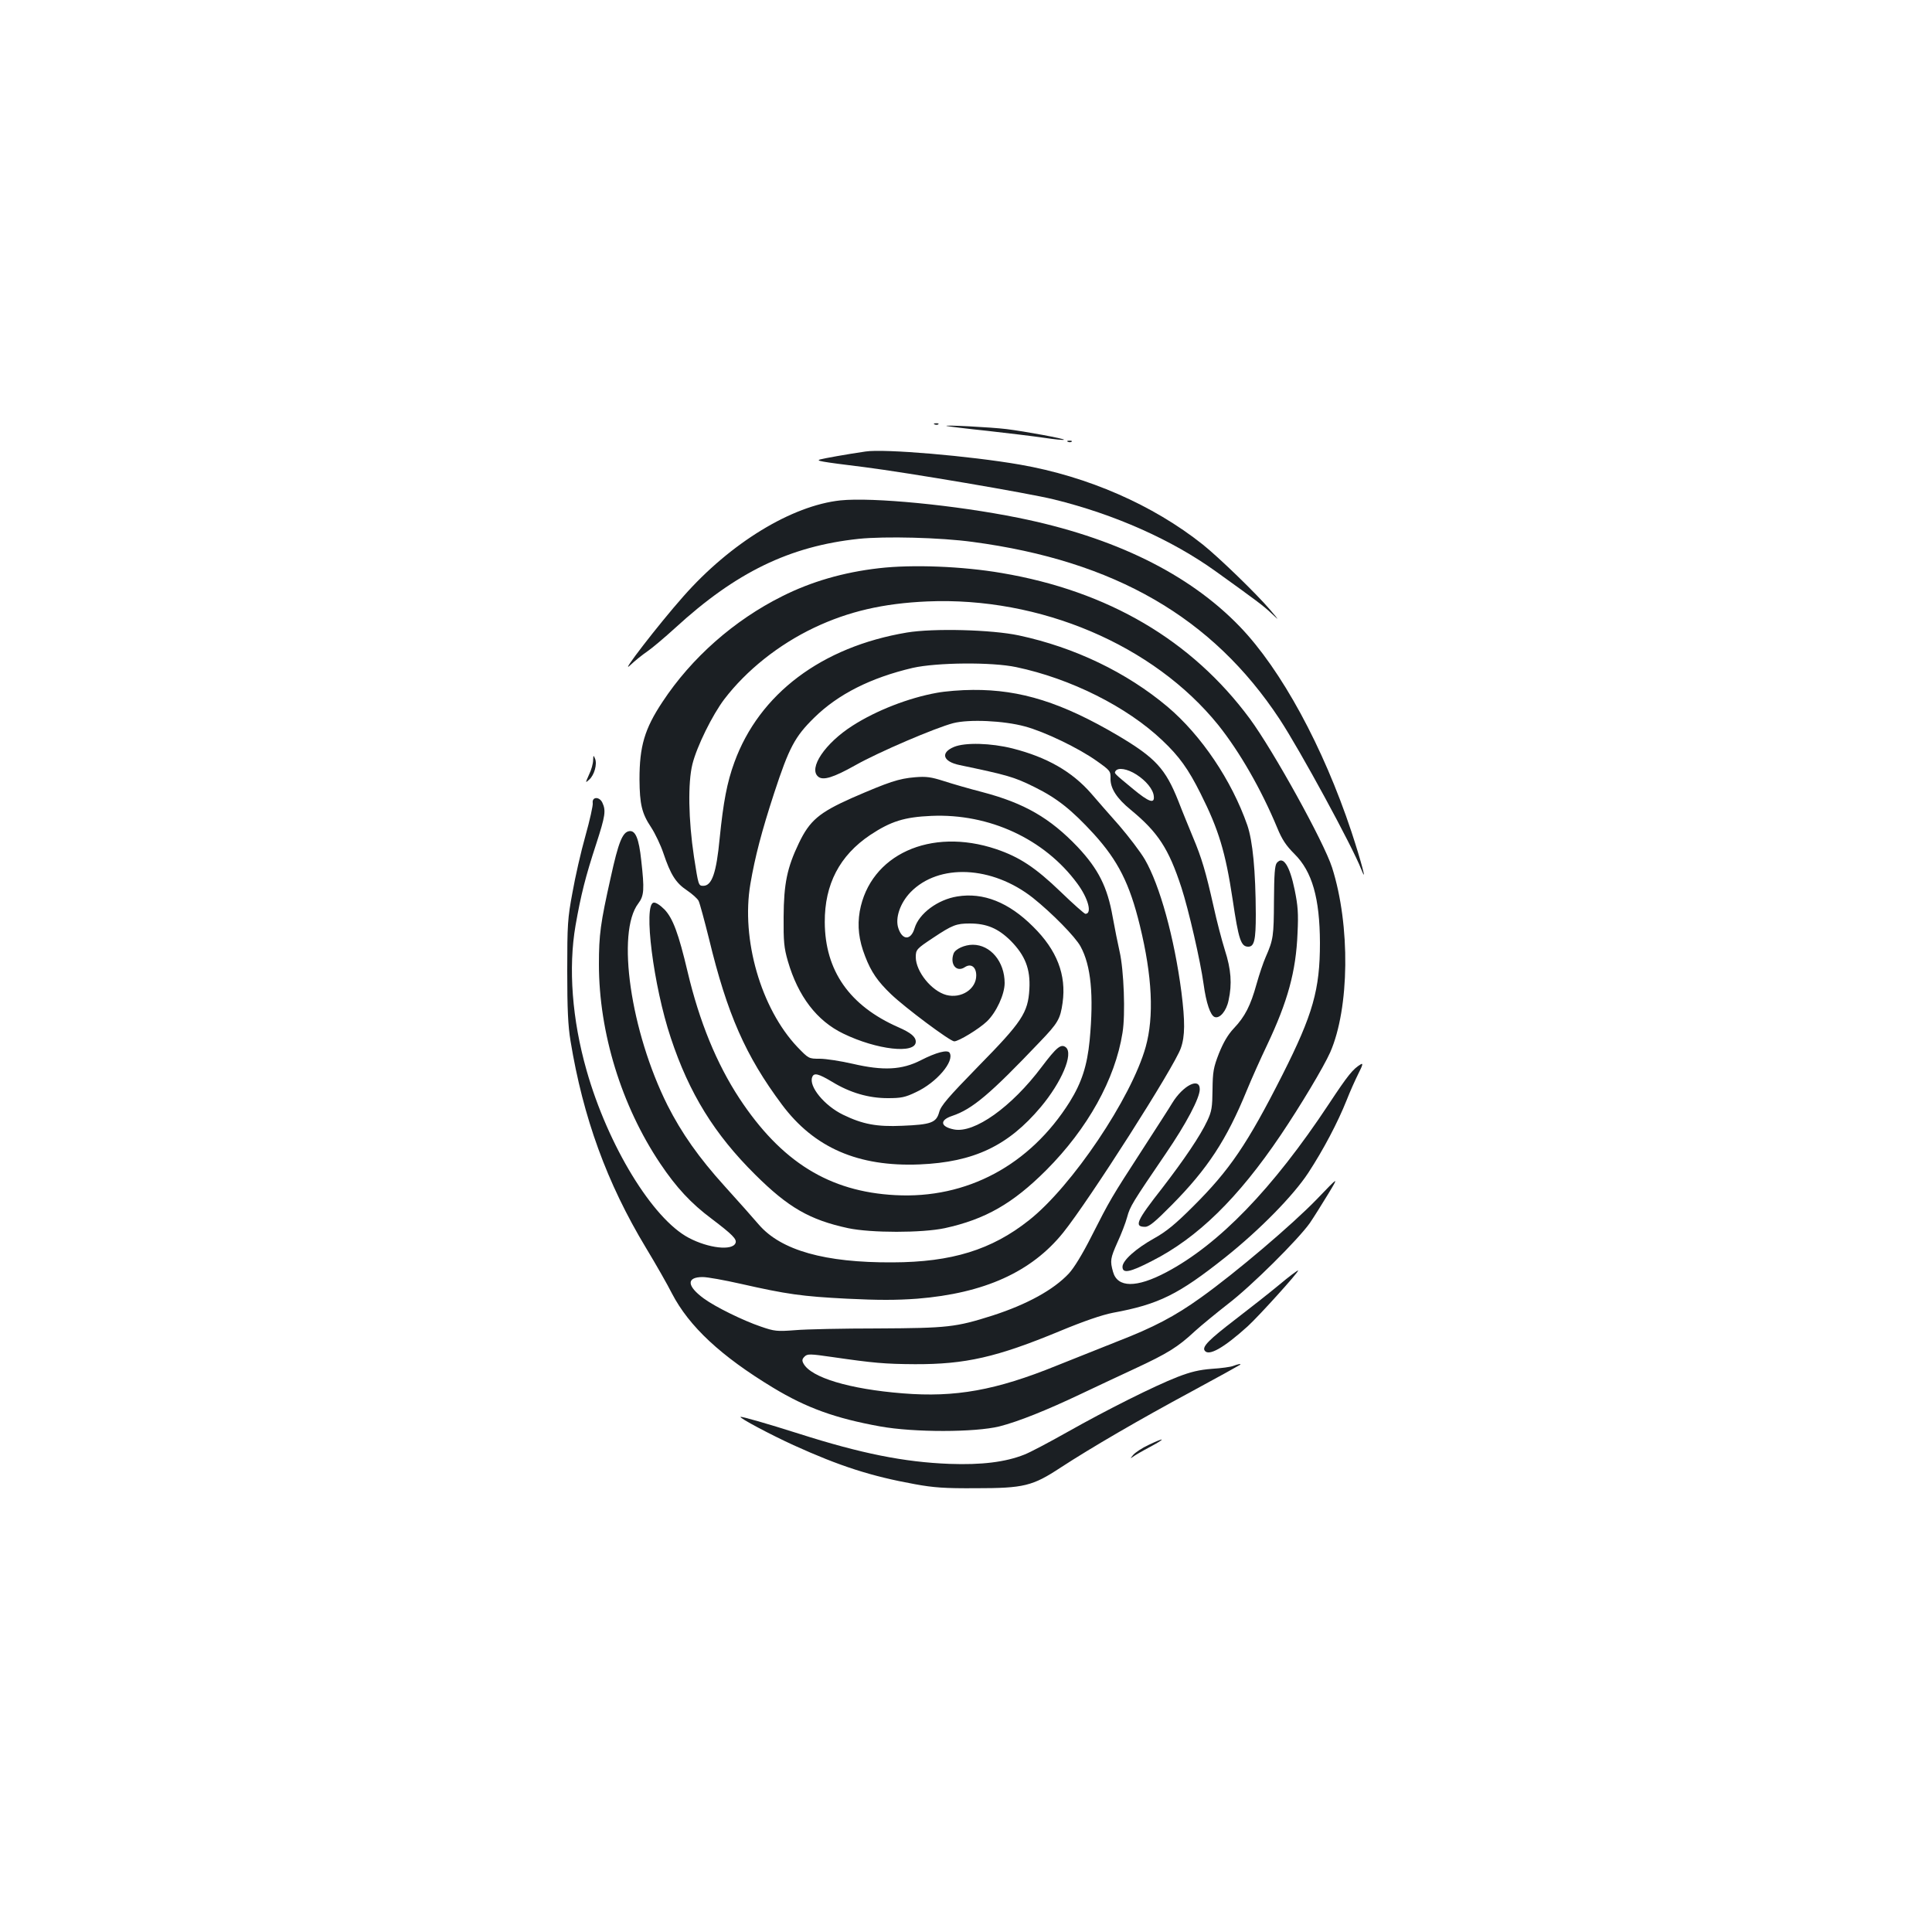 <?xml version="1.0" standalone="no"?>
<!DOCTYPE svg PUBLIC "-//W3C//DTD SVG 20010904//EN"
 "http://www.w3.org/TR/2001/REC-SVG-20010904/DTD/svg10.dtd">
<svg version="1.0" xmlns="http://www.w3.org/2000/svg"
 width="1000pt" height="1000pt" viewBox="0 0 1000 1000"
 preserveAspectRatio="xMidYMid meet">
<g transform="translate(0,1000) scale(0.1,-0.1)"
fill="#1b1f23" stroke="none">
<path d="M4838 7803 c7 -3 16 -2 19 1 4 3 -2 6 -13 5 -11 0 -14 -3 -6 -6z"/>
<path d="M4900 7795 c8 -2 103 -14 210 -25 107 -12 240 -28 294 -36 54 -8 101
-13 103 -10 5 5 -200 43 -297 55 -81 10 -335 23 -310 16z"/>
<path d="M5528 7713 c7 -3 16 -2 19 1 4 3 -2 6 -13 5 -11 0 -14 -3 -6 -6z"/>
<path d="M4480 7663 c-97 -14 -218 -36 -235 -41 -23 -7 -4 -11 230 -40 220
-28 846 -134 980 -167 314 -77 611 -209 840 -374 206 -148 244 -176 284 -214
45 -42 45 -42 -6 18 -71 83 -264 270 -348 337 -258 205 -595 352 -945 413
-258 45 -704 83 -800 68z"/>
<path d="M4350 7410 c-252 -27 -569 -220 -813 -497 -127 -143 -335 -413 -276
-357 24 23 64 55 89 72 25 17 90 72 145 122 314 288 592 423 950 461 135 14
423 7 590 -16 735 -98 1241 -391 1588 -917 105 -159 378 -661 423 -778 33 -84
0 40 -51 195 -146 439 -363 839 -578 1062 -263 273 -650 463 -1147 563 -326
66 -754 107 -920 90z"/>
<path d="M4550 7059 c-185 -21 -352 -70 -501 -145 -249 -124 -470 -319 -620
-547 -93 -140 -119 -230 -119 -401 1 -129 12 -176 60 -248 21 -32 50 -93 64
-135 37 -110 64 -153 121 -191 28 -19 55 -43 61 -55 6 -12 30 -101 54 -197 94
-389 189 -605 377 -857 167 -224 395 -323 713 -310 281 12 458 96 627 297 108
129 170 275 130 309 -25 20 -48 1 -125 -101 -156 -208 -349 -345 -454 -324
-71 14 -76 48 -10 70 105 35 197 113 454 383 94 98 106 118 118 203 20 144
-29 272 -153 394 -126 126 -258 178 -392 156 -101 -16 -198 -88 -221 -164 -19
-64 -63 -64 -84 -1 -18 53 9 131 63 187 146 150 422 137 633 -29 99 -79 220
-202 247 -252 54 -99 69 -251 47 -486 -13 -131 -41 -218 -103 -318 -206 -328
-533 -503 -903 -483 -342 18 -590 172 -807 501 -118 180 -207 397 -268 655
-47 199 -76 276 -119 322 -24 24 -46 38 -57 36 -54 -10 -1 -431 89 -700 95
-287 226 -499 437 -708 171 -170 282 -234 481 -277 119 -25 382 -25 500 0 210
46 352 127 526 301 214 215 356 470 394 710 16 95 7 326 -15 421 -9 39 -25
120 -36 180 -27 154 -74 247 -181 361 -143 150 -276 227 -493 284 -66 17 -156
43 -199 57 -66 21 -91 25 -150 20 -84 -7 -135 -24 -328 -108 -168 -75 -217
-116 -273 -233 -61 -127 -78 -210 -79 -381 -1 -128 2 -161 22 -230 53 -182
150 -309 287 -375 173 -84 375 -107 375 -42 0 25 -24 46 -90 75 -253 111 -380
293 -381 544 -1 196 77 345 235 451 107 71 177 93 317 99 299 13 585 -119 755
-350 57 -77 78 -157 42 -157 -5 0 -63 51 -128 114 -131 126 -213 180 -334 221
-340 114 -653 -29 -706 -322 -13 -77 -5 -149 28 -233 31 -81 65 -130 134 -196
73 -70 306 -244 327 -244 23 0 128 64 169 103 49 47 92 140 92 199 0 110 -73
198 -165 198 -42 0 -90 -22 -99 -45 -21 -56 15 -100 58 -71 32 21 59 1 59 -43
0 -71 -78 -121 -155 -101 -77 21 -157 121 -158 195 0 40 4 44 90 101 99 66
120 74 189 74 88 0 147 -25 212 -89 75 -76 103 -146 97 -251 -7 -122 -38 -169
-265 -400 -157 -161 -193 -203 -202 -237 -15 -54 -42 -64 -191 -70 -132 -6
-205 8 -306 57 -97 47 -179 147 -160 195 9 24 32 18 104 -25 92 -56 188 -84
287 -84 69 0 90 4 146 31 106 49 201 160 174 204 -11 17 -69 2 -149 -39 -98
-50 -194 -55 -353 -18 -61 14 -138 26 -170 26 -57 0 -57 0 -116 61 -188 199
-292 557 -243 844 24 141 59 274 123 470 77 235 107 292 207 390 124 122 293
207 510 258 124 28 409 31 536 4 281 -59 573 -205 756 -379 88 -83 135 -149
198 -275 94 -187 129 -303 166 -548 31 -209 43 -245 81 -245 31 0 39 34 39
167 -1 227 -16 380 -44 462 -81 232 -238 465 -413 613 -212 178 -480 307 -769
369 -140 30 -442 38 -580 15 -441 -74 -764 -317 -893 -672 -38 -104 -57 -205
-76 -393 -17 -179 -40 -246 -85 -246 -25 0 -25 3 -48 150 -29 193 -32 383 -8
480 23 92 103 254 165 336 114 149 280 282 465 370 177 84 357 126 586 136
583 25 1171 -225 1506 -640 110 -138 222 -332 305 -532 25 -61 46 -92 89 -135
92 -91 131 -229 132 -460 0 -242 -36 -370 -194 -683 -182 -359 -273 -493 -463
-682 -92 -92 -139 -130 -200 -164 -95 -53 -165 -115 -165 -148 0 -36 38 -29
152 30 237 120 447 326 667 652 103 153 221 350 256 428 100 228 105 657 10
956 -42 132 -305 607 -426 771 -300 406 -734 661 -1284 754 -203 35 -463 45
-635 25z"/>
<path d="M4849 6414 c-145 -26 -313 -91 -436 -170 -143 -91 -230 -221 -178
-264 25 -21 78 -5 192 59 122 69 415 194 507 218 82 21 261 13 371 -17 101
-27 278 -112 372 -179 69 -49 72 -52 71 -91 -1 -51 33 -103 104 -161 142 -117
197 -201 263 -403 37 -114 98 -378 115 -501 13 -96 35 -161 57 -169 26 -10 61
31 72 86 19 85 13 161 -19 260 -16 51 -43 154 -59 228 -40 178 -61 249 -106
356 -20 49 -55 133 -76 188 -67 168 -118 223 -311 338 -290 171 -505 239 -752
237 -61 0 -145 -7 -187 -15z m1033 -423 c50 -32 87 -77 90 -112 5 -41 -25 -31
-107 37 -103 85 -98 81 -91 93 13 20 61 12 108 -18z"/>
<path d="M4938 6134 c-72 -30 -58 -76 29 -94 248 -52 281 -61 388 -114 117
-58 191 -117 306 -242 126 -139 186 -257 239 -475 64 -262 74 -470 30 -628
-74 -264 -382 -722 -604 -897 -193 -153 -400 -217 -706 -218 -350 -2 -577 62
-692 195 -29 34 -108 123 -176 198 -135 149 -224 276 -297 420 -191 382 -266
895 -151 1045 30 40 32 72 15 223 -12 113 -30 156 -62 151 -35 -5 -56 -57 -96
-240 -53 -236 -61 -296 -61 -449 0 -354 117 -733 317 -1031 83 -124 160 -207
266 -286 108 -82 132 -106 124 -126 -16 -41 -140 -27 -242 27 -188 99 -419
479 -529 867 -75 263 -95 530 -57 750 28 159 51 251 107 422 47 145 51 172 32
213 -15 33 -55 32 -50 -2 2 -11 -15 -88 -38 -170 -23 -81 -53 -213 -67 -293
-25 -133 -27 -167 -27 -405 0 -197 4 -285 17 -363 65 -396 188 -735 390 -1070
52 -86 113 -193 135 -237 89 -171 253 -324 524 -488 172 -104 321 -158 553
-200 177 -32 492 -31 618 0 98 25 243 83 422 168 66 31 190 90 277 130 172 80
224 112 313 195 33 30 110 93 170 140 122 93 365 335 425 420 21 31 63 98 94
149 57 94 57 94 -59 -27 -126 -130 -417 -378 -599 -508 -135 -97 -246 -155
-432 -227 -76 -30 -219 -87 -316 -126 -313 -127 -523 -165 -795 -143 -277 22
-475 82 -514 154 -9 16 -7 24 5 36 15 15 27 15 144 -2 214 -31 271 -36 427
-37 262 -1 424 36 750 171 125 52 219 84 275 95 239 44 340 95 582 287 178
142 352 319 430 438 79 121 152 260 198 375 17 44 45 106 61 138 23 45 25 56
12 48 -40 -24 -65 -54 -166 -207 -290 -438 -568 -725 -840 -869 -155 -82 -253
-81 -276 2 -16 57 -14 70 23 153 19 41 42 100 50 130 15 56 27 75 200 329 106
155 176 288 176 333 0 64 -87 20 -143 -72 -11 -19 -82 -129 -157 -245 -158
-244 -164 -254 -261 -445 -46 -91 -90 -163 -117 -192 -79 -84 -215 -159 -394
-217 -192 -61 -232 -65 -593 -67 -181 0 -375 -4 -430 -9 -93 -7 -106 -6 -178
19 -91 31 -234 101 -294 145 -89 65 -91 111 -6 111 25 0 113 -16 197 -35 239
-54 316 -65 549 -77 164 -8 255 -8 365 0 346 28 591 138 755 342 135 168 576
859 609 955 22 62 22 138 3 290 -37 283 -112 553 -189 686 -24 41 -84 119
-132 175 -49 55 -115 131 -147 168 -99 113 -229 187 -406 232 -111 28 -245 32
-303 8z"/>
<path d="M3070 6065 c0 -16 -9 -50 -21 -74 -20 -45 -20 -45 1 -26 26 23 42 80
30 108 -8 20 -9 19 -10 -8z"/>
<path d="M6609 5534 c-11 -13 -14 -59 -15 -198 -1 -181 -3 -199 -43 -290 -12
-27 -33 -89 -47 -139 -31 -112 -60 -169 -118 -230 -31 -33 -54 -73 -77 -130
-28 -72 -32 -94 -33 -187 -1 -91 -4 -112 -27 -161 -37 -79 -120 -201 -233
-348 -135 -172 -147 -201 -89 -201 21 0 52 26 138 113 186 188 284 338 388
592 25 61 72 166 105 235 107 226 150 381 158 580 5 103 2 142 -15 225 -26
126 -60 177 -92 139z"/>
<path d="M6620 3349 c-52 -43 -155 -124 -228 -180 -133 -102 -170 -139 -157
-159 20 -32 99 13 223 125 58 53 267 284 261 289 -2 2 -47 -31 -99 -75z"/>
<path d="M6383 2930 c-12 -5 -61 -12 -110 -15 -66 -5 -111 -16 -178 -42 -123
-48 -366 -170 -570 -285 -94 -53 -194 -106 -223 -117 -98 -39 -222 -54 -387
-48 -236 9 -459 54 -779 156 -164 52 -299 91 -303 87 -6 -6 156 -92 274 -146
240 -109 402 -161 628 -202 98 -18 156 -22 315 -21 250 0 294 11 440 107 158
103 407 248 680 395 135 73 247 135 249 137 7 7 -13 3 -36 -6z"/>
<path d="M5945 2521 c-33 -15 -69 -39 -80 -52 -15 -18 -16 -20 -2 -10 9 7 50
31 90 52 84 45 79 52 -8 10z"/>
</g>
</svg>
